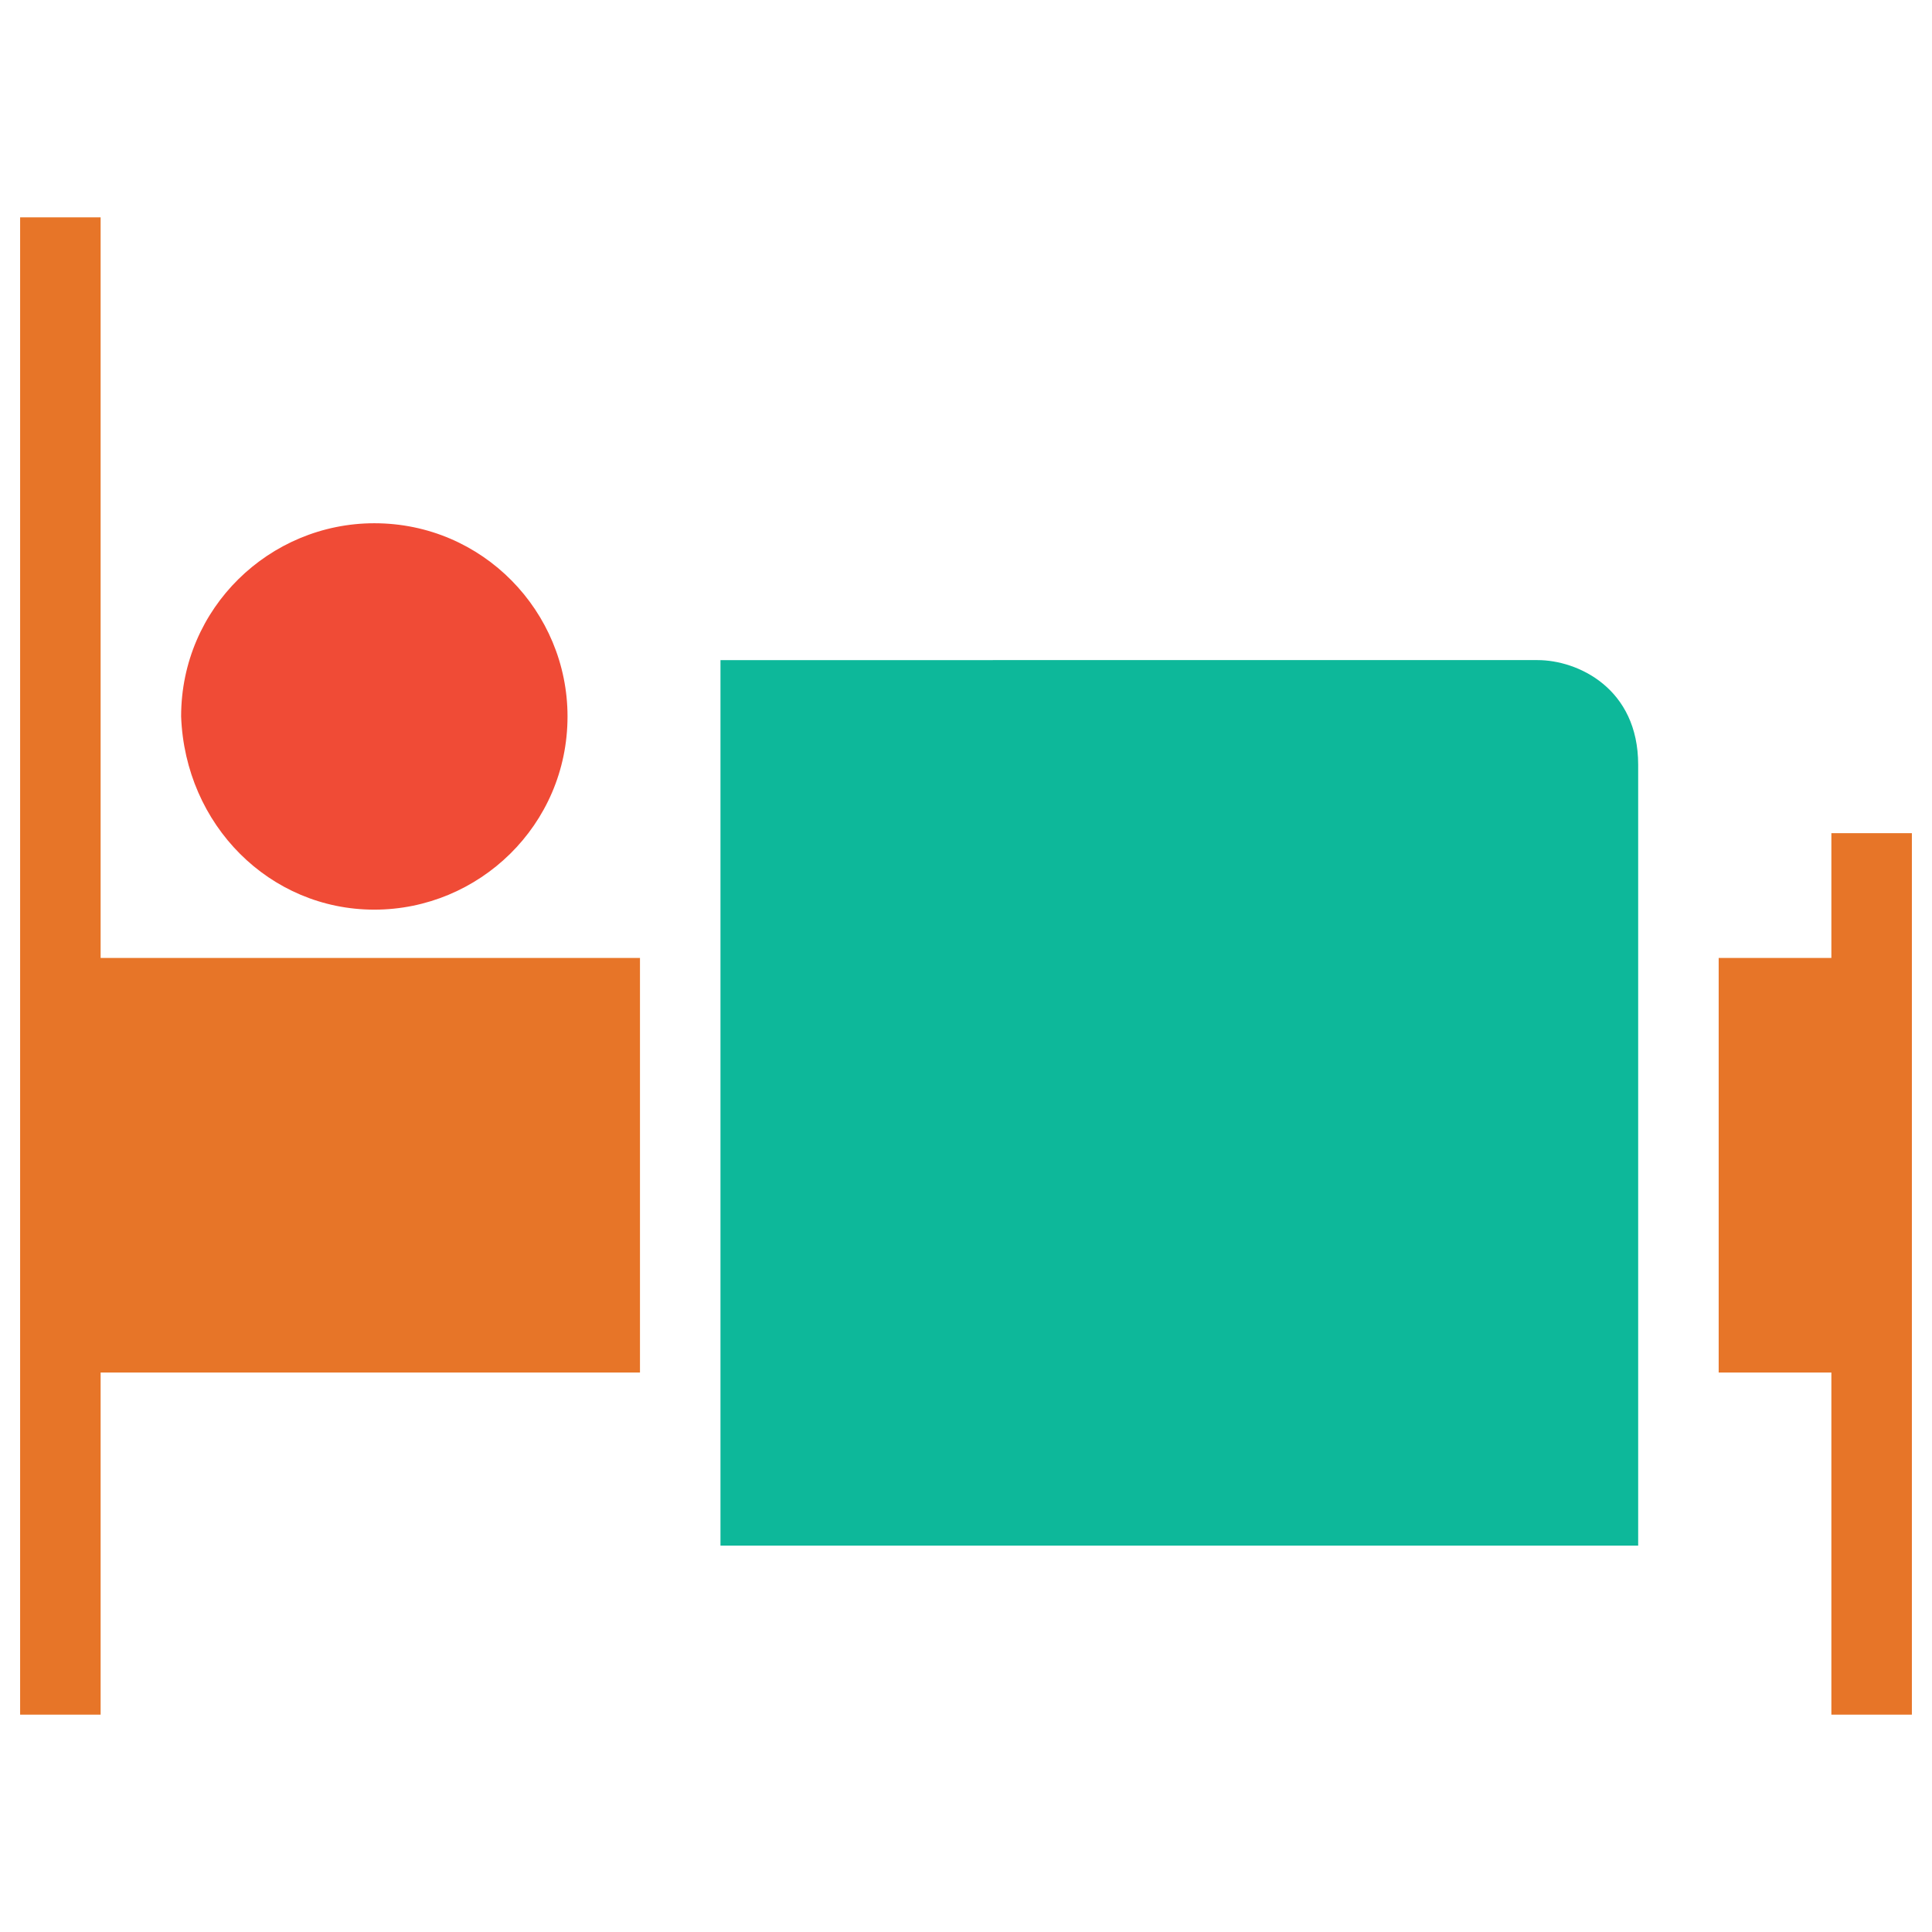 <?xml version="1.0" encoding="utf-8"?>
<!-- Generator: Adobe Illustrator 18.0.0, SVG Export Plug-In . SVG Version: 6.00 Build 0)  -->
<!DOCTYPE svg PUBLIC "-//W3C//DTD SVG 1.1//EN" "http://www.w3.org/Graphics/SVG/1.1/DTD/svg11.dtd">
<svg version="1.1" id="Layer_1" xmlns="http://www.w3.org/2000/svg" xmlns:xlink="http://www.w3.org/1999/xlink" x="0px" y="0px"
	 viewBox="0 0 48 48" enable-background="new 0 0 48 48" xml:space="preserve">
<g>
	<polygon fill="#E77528" points="2.5,5.4 0.5,5.4 0.5,23.8 0.5,34.1 0.5,42.6 2.5,42.6 2.5,34.1 15.9,34.1 15.9,23.8 2.5,23.8 	"/>
	<polygon fill="#E77528" points="45.5,20.7 45.5,23.8 42.7,23.8 42.7,34.1 45.5,34.1 45.5,42.6 47.5,42.6 47.5,34.1 47.5,23.8 
		47.5,20.7 	"/>
	<path fill="#F04B36" d="M9.3,22.6c2.6,0,4.8-2.1,4.8-4.8c0-2.6-2.1-4.8-4.8-4.8c-2.6,0-4.8,2.1-4.8,4.8C4.6,20.5,6.7,22.6,9.3,22.6
		z"/>
	<path fill="#0DB89A" d="M17.9,16.4v22h22.8V19c0-1.9-1.5-2.6-2.5-2.6H17.9z"/>
</g>
</svg>
